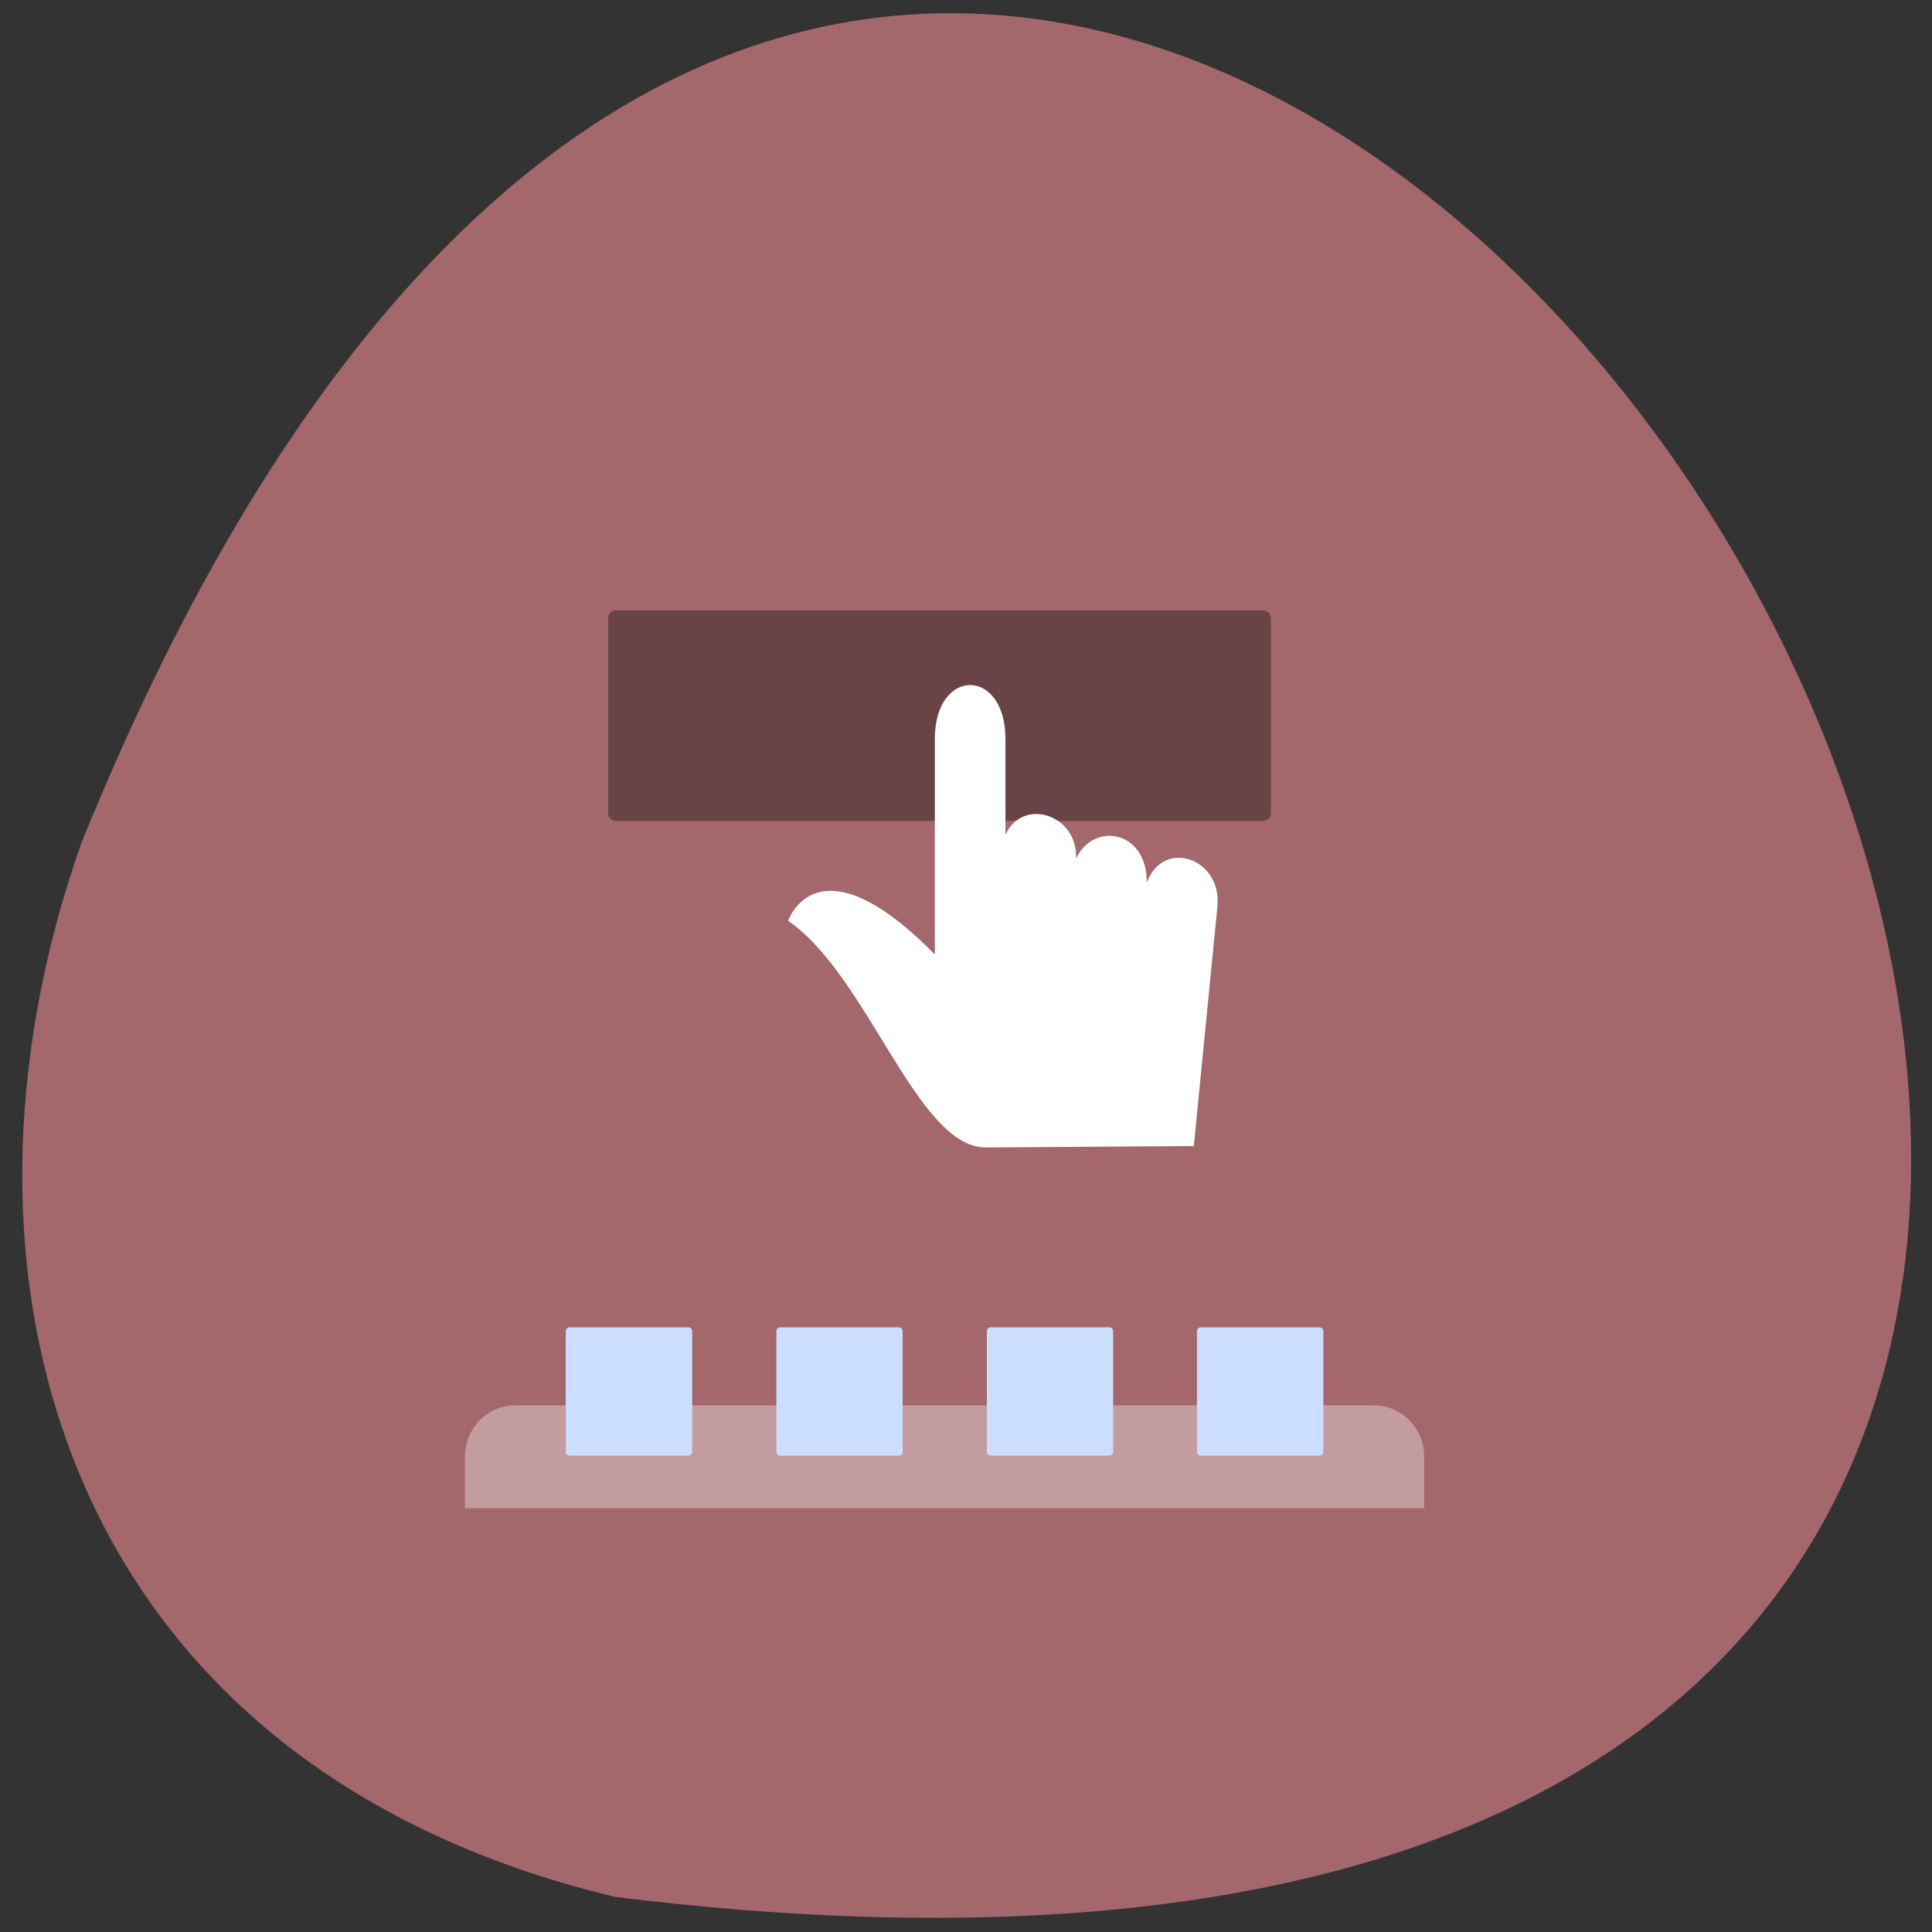 <svg xmlns="http://www.w3.org/2000/svg" viewBox="0 0 48 48"><rect x="0" y="0" width="48" height="48" fill="#333333" stroke="none"/><path d="m 15.289 47.13 c 67.62 8.336 11.57 -87.51 -13.266 -26.19 c -3.809 10.77 -0.5 22.891 13.266 26.19" fill="#a3676c"/><path d="m 12.805 34.914 c -0.695 0 -1.254 0.57 -1.254 1.277 v 1.281 h 23.832 v -1.281 c 0 -0.707 -0.559 -1.277 -1.254 -1.277" fill="#fff" fill-opacity="0.349"/><g fill="#ccdeff"><path d="m 14.15 32.977 h 2.953 c 0.051 0 0.094 0.043 0.094 0.094 v 3 c 0 0.051 -0.043 0.094 -0.094 0.094 h -2.953 c -0.051 0 -0.094 -0.043 -0.094 -0.094 v -3 c 0 -0.051 0.043 -0.094 0.094 -0.094"/><path d="m 19.383 32.977 h 2.949 c 0.055 0 0.094 0.043 0.094 0.094 v 3 c 0 0.051 -0.039 0.094 -0.094 0.094 h -2.949 c -0.051 0 -0.094 -0.043 -0.094 -0.094 v -3 c 0 -0.051 0.043 -0.094 0.094 -0.094"/><path d="m 24.609 32.977 h 2.953 c 0.051 0 0.094 0.043 0.094 0.094 v 3 c 0 0.051 -0.043 0.094 -0.094 0.094 h -2.953 c -0.051 0 -0.09 -0.043 -0.09 -0.094 v -3 c 0 -0.051 0.039 -0.094 0.09 -0.094"/><path d="m 29.832 32.977 h 2.953 c 0.051 0 0.094 0.043 0.094 0.094 v 3 c 0 0.051 -0.043 0.094 -0.094 0.094 h -2.953 c -0.051 0 -0.094 -0.043 -0.094 -0.094 v -3 c 0 -0.051 0.043 -0.094 0.094 -0.094"/></g><path d="m 15.297 15.168 h 16.09 c 0.105 0 0.188 0.082 0.188 0.188 v 4.848 c 0 0.105 -0.082 0.191 -0.188 0.191 h -16.09 c -0.102 0 -0.188 -0.086 -0.188 -0.191 v -4.848 c 0 -0.105 0.086 -0.188 0.188 -0.188" fill-opacity="0.349"/><path d="m 24.492 28.508 l 5.168 -0.035 l 0.586 -5.949 c 0.121 -1.203 -1.348 -1.707 -1.754 -0.594 c 0.004 -1.336 -1.348 -1.504 -1.758 -0.594 c 0.051 -1.105 -1.328 -1.535 -1.754 -0.598 v -2.379 c 0 -1.785 -1.754 -1.785 -1.754 0 v 5.355 c -2.926 -2.977 -3.645 -0.836 -3.645 -0.836 c 1.988 1.363 3.203 5.641 4.91 5.629" fill="#fff"/></svg>